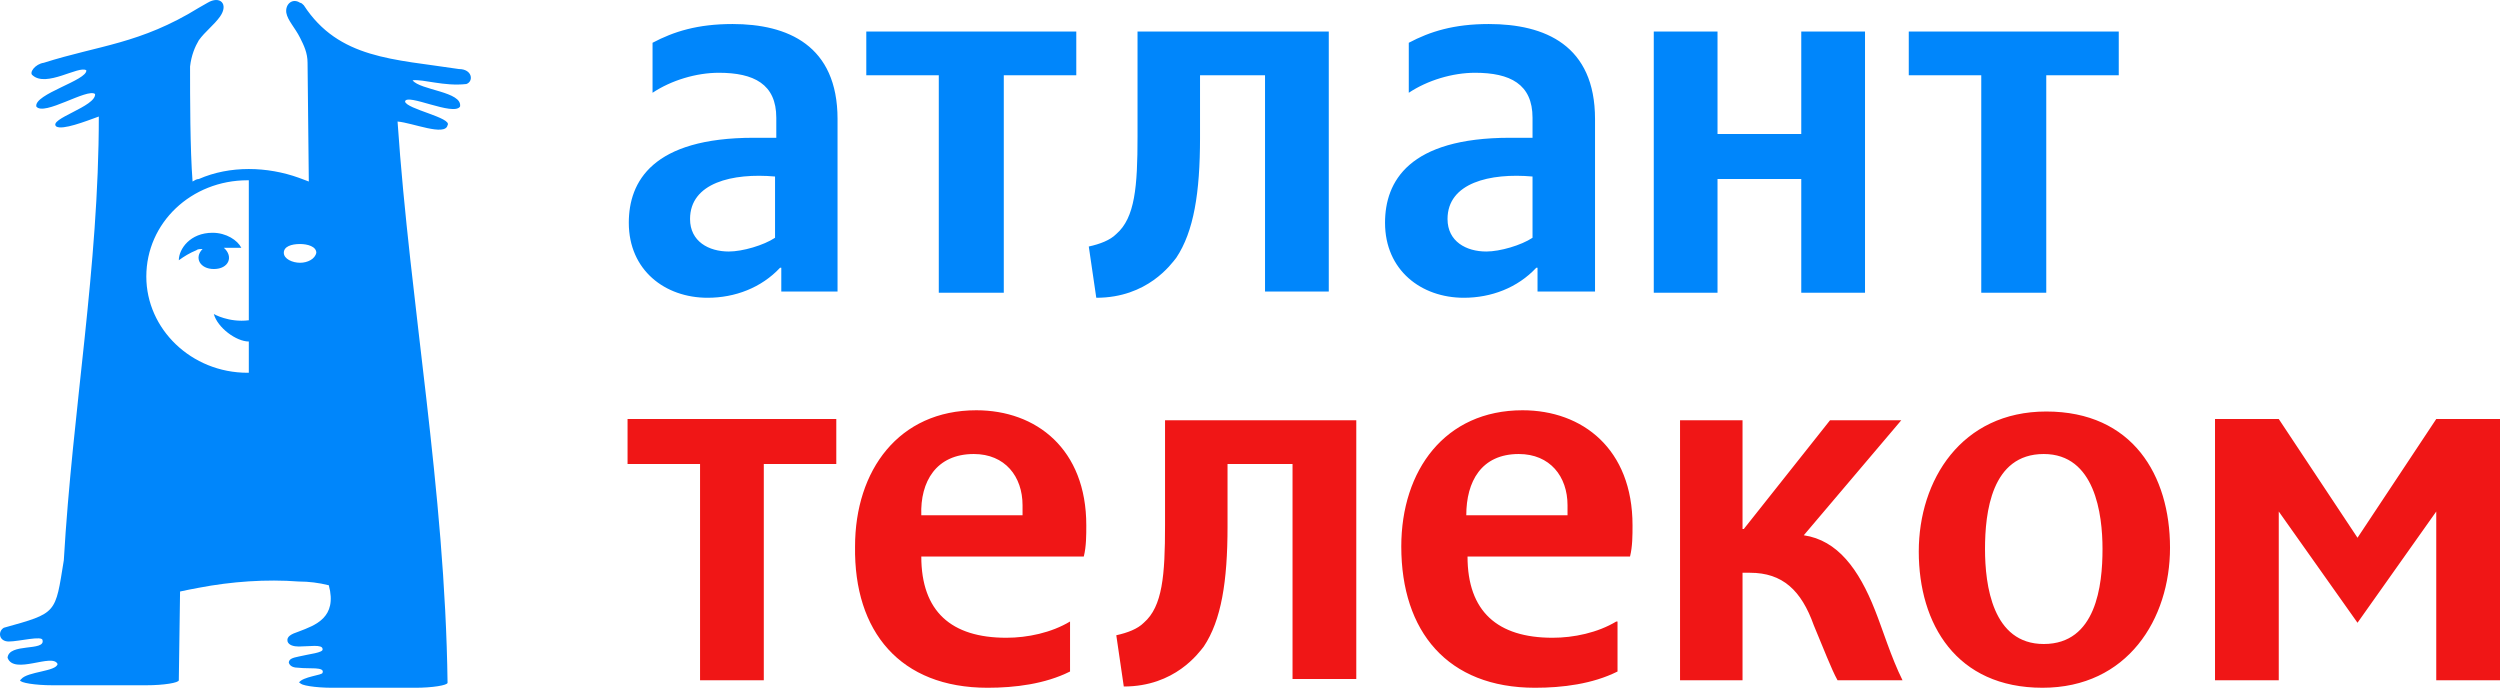 <svg xmlns="http://www.w3.org/2000/svg" viewBox="0 0 2000.056 550.22"><path fill="#0086FB" d="M170.056 186.22c-18 0-27 13-27 22 4-3 9-6 14-8 1-1 3-1 5-1-7 7-2 16 9 16 12 0 16-10 8-17h14c-3-6-12-12-23-12zm197-131c-52-8-96-8-124-51-1-1-2-2-3-2-6-4-12 1-11 8 1 6 7 12 11 20 3 6 6 12 6 20l1 95c-3-1-5-2-8-3-25-9-55-10-80 1-2 0-3 1-5 2-2-26-2-67-2-92 1-9 4-16 7-21 5-7 12-12 17-19 7-10 0-17-10-11-2 1-5 3-7 4-47 29-80 30-124 44-7 1-12 8-9 10 11 10 37-8 43-4 1 8-42 19-40 29 6 8 41-15 47-10 1 10-38 20-31 26 5 3 23-4 34-8 0 121-21 234-28 355-7 43-5 42-48 54-5 3-4 11 4 11s27-5 27-1c2 9-27 2-28 14 5 14 36-4 40 5-1 6-24 6-29 12l-1 1c0 2 12 4 26 4h75c14 0 26-2 26-4l1-71c4-1 10-2 15-3 26-5 54-7 80-5 8 0 16 1 24 3 7 26-11 32-24 37-6 2-10 4-9 8 1 3 5 4 9 4 8 0 19-2 19 2 1 3-11 4-19 6-5 1-8 2-8 5 1 3 4 4 8 4 8 1 21-1 19 4 0 2-16 3-19 8h1c0 2 12 4 26 4h66c14 0 26-2 26-4-2-155-30-302-40-449 12 1 38 12 40 3 4-6-33-13-34-19 1-7 39 12 44 4 2-12-32-13-38-21 9-1 25 5 43 3 6-2 5-12-6-12zm-168 201c-16 2-28-5-28-5 3 11 18 22 28 22v25h-1c-45 0-81-35-81-77 0-43 36-77 81-77h1v112zm41-46c-6 0-13-3-13-8s6-7 13-7c6 0 13 2 13 7-1 5-7 8-13 8zm1287-185v35h58v174h52v-174h58v-35h-168zm-834 0v35h58v174h52v-174h58v-35h-168zm748 0v82h-67v-82h-51v209h51v-91h67v91h51v-209h-51zm-378 0v208h-51v-173h-52v50c0 44-5 75-19 96-4 5-23 32-64 32l-6-41c9-2 17-5 22-10 15-13 17-38 17-78v-84h153zm-477-6c-28 0-47 6-64 15v40c15-10 35-16 53-16 28 0 46 9 46 36v16h-18c-81 0-100 35-100 68 0 38 29 60 63 60 22 0 43-8 58-24h1v19h45v-138c0-59-40-76-84-76m34 171c-9 6-26 11-37 11-16 0-31-8-31-26 0-29 34-37 68-34v49zm571-171c-28 0-47 6-64 15v40c15-10 35-16 53-16 28 0 46 9 46 36v16h-18c-81 0-100 35-100 68 0 38 29 60 63 60 22 0 43-8 58-24h1v19h46v-138c0-59-40-76-85-76m35 171c-9 6-26 11-37 11-16 0-31-8-31-26 0-29 34-37 68-34v49z"/><path fill="#F01616" d="M1293.056 497.22c-15 9-34 13-51 13-44 0-68-21-68-65h130c2-8 2-17 2-25 0-61-40-92-88-92-62 0-97 48-97 109 0 68 37 113 107 113 22 0 46-3 66-13v-40h-1zm-78-134c25 0 39 18 39 41v8h-81c0-27 12-49 42-49m-713-28v36h58v173h51v-173h58v-36h-167zm1180 104c0 29-5 76-47 76-41 0-47-47-47-76s5-76 47-76c41 0 47 48 47 76m54-1c0-58-30-109-99-109-68 0-102 55-102 112 0 58 30 109 99 109 68 0 102-55 102-112m213-103l-63 95-63-95h-51v209h51v-135l63 89 63-89v135h51v-209h-51zm-864 0v208h-51v-172h-52v50c0 44-5 75-19 96-4 5-23 32-64 32l-6-41c9-2 17-5 22-10 15-13 17-38 17-78v-84h153v-1zm-229 162c-15 9-34 13-51 13-44 0-68-21-68-65h130c2-8 2-17 2-25 0-61-40-92-88-92-62 0-97 48-97 109-1 68 36 113 106 113 22 0 46-3 66-13v-40zm-77-134c25 0 39 18 39 41v8h-81c-1-27 12-49 42-49m691 181h52c-9-18-16-41-22-56-13-33-30-56-57-60l78-92h-57l-69 87h-1v-87h-50v208h50v-86h6c26 0 41 14 51 42 8 19 14 35 19 44"/></svg>